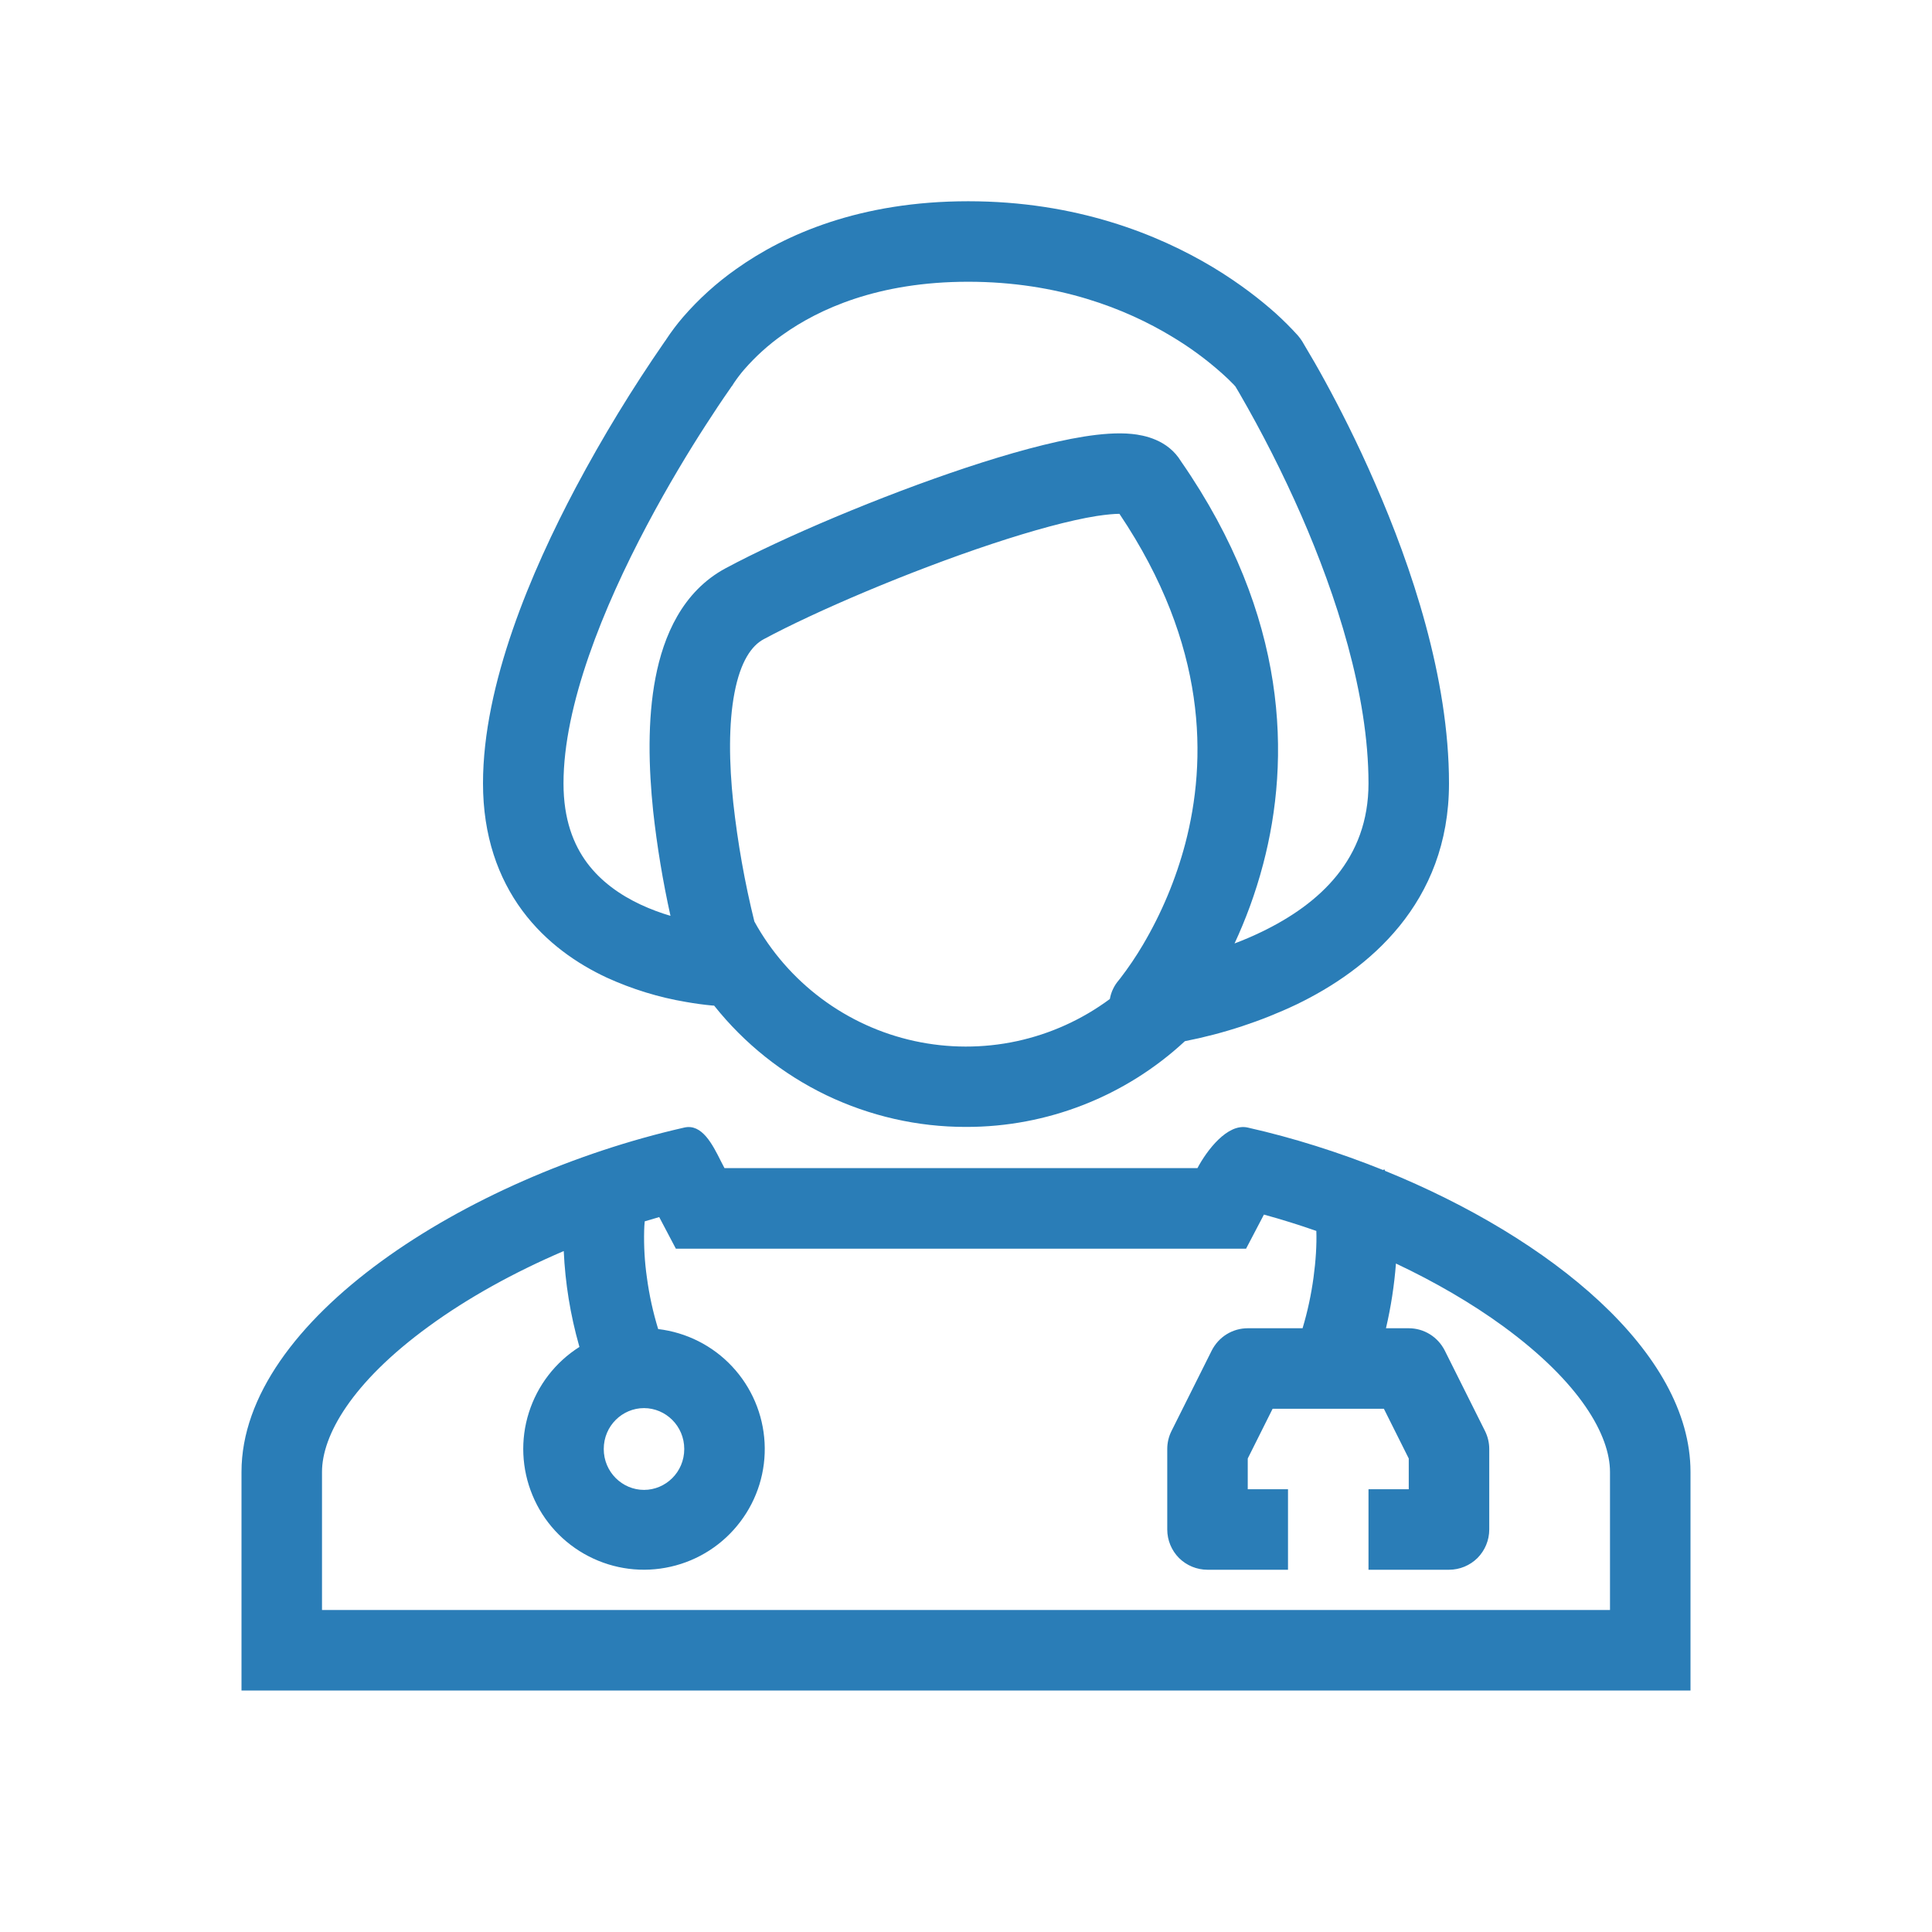 <svg width="24" height="24" viewBox="0 0 24 24" fill="none" xmlns="http://www.w3.org/2000/svg">
<path fill-rule="evenodd" clip-rule="evenodd" d="M16.131 4.178C16.146 4.196 16.16 4.215 16.173 4.235L16.174 4.236L16.175 4.239L16.18 4.246L16.195 4.272C16.287 4.425 16.376 4.58 16.461 4.736C16.631 5.047 16.857 5.486 17.082 6.005C17.53 7.03 18 8.414 18 9.732C18 11.223 16.992 12.05 16.107 12.477C15.665 12.687 15.198 12.84 14.719 12.934C13.98 13.62 13.008 14.001 12 13.999C11.399 14 10.805 13.864 10.263 13.604C9.722 13.343 9.246 12.963 8.871 12.492L8.848 12.491C8.74 12.481 8.632 12.466 8.524 12.447C8.184 12.39 7.853 12.288 7.539 12.145C7.174 11.975 6.786 11.713 6.489 11.313C6.188 10.906 6 10.383 6 9.731C6 8.498 6.601 7.096 7.153 6.055C7.485 5.431 7.853 4.827 8.256 4.245L8.272 4.223L8.278 4.213C8.341 4.118 8.41 4.026 8.485 3.939C8.68 3.714 8.901 3.514 9.145 3.342C9.752 2.91 10.687 2.5 12.027 2.5C13.365 2.5 14.383 2.909 15.069 3.321C15.412 3.528 15.671 3.735 15.848 3.893C15.944 3.98 16.036 4.072 16.123 4.168L16.128 4.175L16.131 4.177L16.131 4.178ZM9.118 4.756C9.111 4.769 9.103 4.781 9.095 4.793L9.094 4.794L9.089 4.799L9.073 4.823C8.968 4.973 8.867 5.125 8.768 5.279C8.568 5.588 8.302 6.024 8.037 6.524C7.494 7.548 7 8.761 7 9.732C7 10.181 7.125 10.492 7.292 10.718C7.464 10.949 7.702 11.118 7.962 11.239C8.085 11.296 8.21 11.342 8.329 11.377C8.234 10.948 8.162 10.514 8.114 10.078C8.058 9.54 8.041 8.945 8.143 8.418C8.242 7.902 8.476 7.348 9.014 7.059C9.728 6.676 10.937 6.163 12.003 5.809C12.534 5.633 13.053 5.489 13.467 5.423C13.671 5.391 13.88 5.372 14.064 5.391C14.208 5.406 14.507 5.46 14.671 5.731C16.012 7.665 16.032 9.438 15.692 10.732C15.594 11.107 15.467 11.438 15.336 11.72C15.45 11.677 15.562 11.629 15.672 11.576C16.397 11.226 17 10.669 17 9.732C17 8.62 16.595 7.388 16.166 6.404C15.937 5.882 15.679 5.373 15.393 4.879L15.346 4.8L15.334 4.787L15.329 4.781C15.281 4.731 15.231 4.683 15.18 4.638C14.986 4.465 14.776 4.311 14.553 4.178C13.995 3.841 13.152 3.5 12.027 3.5C10.905 3.5 10.171 3.84 9.725 4.157C9.547 4.282 9.386 4.428 9.244 4.591C9.2 4.642 9.159 4.696 9.121 4.752L9.118 4.756ZM9.371 11.447C9.251 10.962 9.164 10.47 9.109 9.973C9.056 9.477 9.05 8.993 9.124 8.607C9.2 8.211 9.339 8.02 9.486 7.941C10.139 7.59 11.294 7.098 12.318 6.758C12.831 6.588 13.289 6.463 13.623 6.41C13.75 6.391 13.843 6.383 13.906 6.383C15.005 8.018 14.993 9.452 14.724 10.479C14.607 10.921 14.43 11.344 14.197 11.738C14.112 11.882 14.018 12.021 13.915 12.155L13.912 12.159L13.901 12.172L13.899 12.174L13.899 12.175C13.841 12.242 13.802 12.323 13.787 12.41C13.443 12.665 13.048 12.844 12.63 12.934C12.211 13.024 11.778 13.023 11.36 12.932C10.942 12.841 10.548 12.661 10.205 12.405C9.862 12.149 9.577 11.822 9.371 11.447ZM13.99 6.39C13.986 6.389 13.981 6.388 13.977 6.387C13.982 6.387 13.986 6.388 13.99 6.39Z" fill="#2A7DB7"/>
<path fill-rule="evenodd" clip-rule="evenodd" d="M8.957 14.428C8.851 14.216 8.72 13.956 8.5 14.007C5.798 14.621 3 16.398 3 18.285V21H21V18.285C21 16.798 19.264 15.381 17.206 14.545L17.2 14.531L17.197 14.527L17.18 14.534C16.634 14.315 16.065 14.134 15.5 14.007C15.248 13.949 14.989 14.295 14.875 14.511H9C8.985 14.484 8.971 14.456 8.957 14.428ZM15.701 15.088C15.92 15.148 16.137 15.216 16.352 15.291C16.358 15.463 16.345 15.664 16.317 15.87C16.288 16.083 16.243 16.294 16.181 16.5H15.5C15.407 16.5 15.316 16.526 15.237 16.575C15.158 16.624 15.095 16.694 15.053 16.776L14.553 17.776C14.518 17.846 14.5 17.922 14.5 18V19C14.5 19.133 14.553 19.26 14.646 19.354C14.74 19.447 14.867 19.5 15 19.5H16V18.5H15.5V18.118L15.809 17.5H17.191L17.5 18.118V18.5H17V19.5H18C18.133 19.5 18.26 19.447 18.354 19.354C18.447 19.26 18.5 19.133 18.5 19V18C18.5 17.922 18.482 17.846 18.447 17.776L17.947 16.776C17.905 16.694 17.842 16.624 17.763 16.575C17.684 16.526 17.593 16.5 17.5 16.5H17.217C17.279 16.235 17.32 15.967 17.341 15.696C17.828 15.926 18.282 16.19 18.674 16.476C19.635 17.178 20 17.834 20 18.285V20H4V18.285C4 17.834 4.365 17.177 5.326 16.477C5.809 16.124 6.386 15.805 7.003 15.541C7.021 15.939 7.085 16.334 7.194 16.718L7.198 16.732C6.899 16.921 6.677 17.21 6.57 17.547C6.463 17.884 6.479 18.248 6.615 18.575C6.75 18.902 6.997 19.17 7.311 19.332C7.626 19.495 7.987 19.541 8.332 19.462C8.677 19.384 8.983 19.186 9.196 18.904C9.41 18.622 9.517 18.274 9.498 17.921C9.479 17.567 9.336 17.232 9.094 16.974C8.853 16.716 8.527 16.552 8.176 16.51C8.112 16.301 8.065 16.087 8.036 15.87C8.008 15.676 7.997 15.48 8.002 15.284C8.003 15.247 8.005 15.21 8.009 15.172C8.069 15.154 8.129 15.136 8.189 15.119L8.396 15.512H15.479L15.701 15.088ZM8 18.508C8.269 18.508 8.5 18.288 8.5 18C8.5 17.713 8.269 17.492 8 17.492C7.731 17.492 7.5 17.712 7.5 18C7.5 18.287 7.731 18.508 8 18.508Z" fill="#2A7DB7"/>
</svg>
